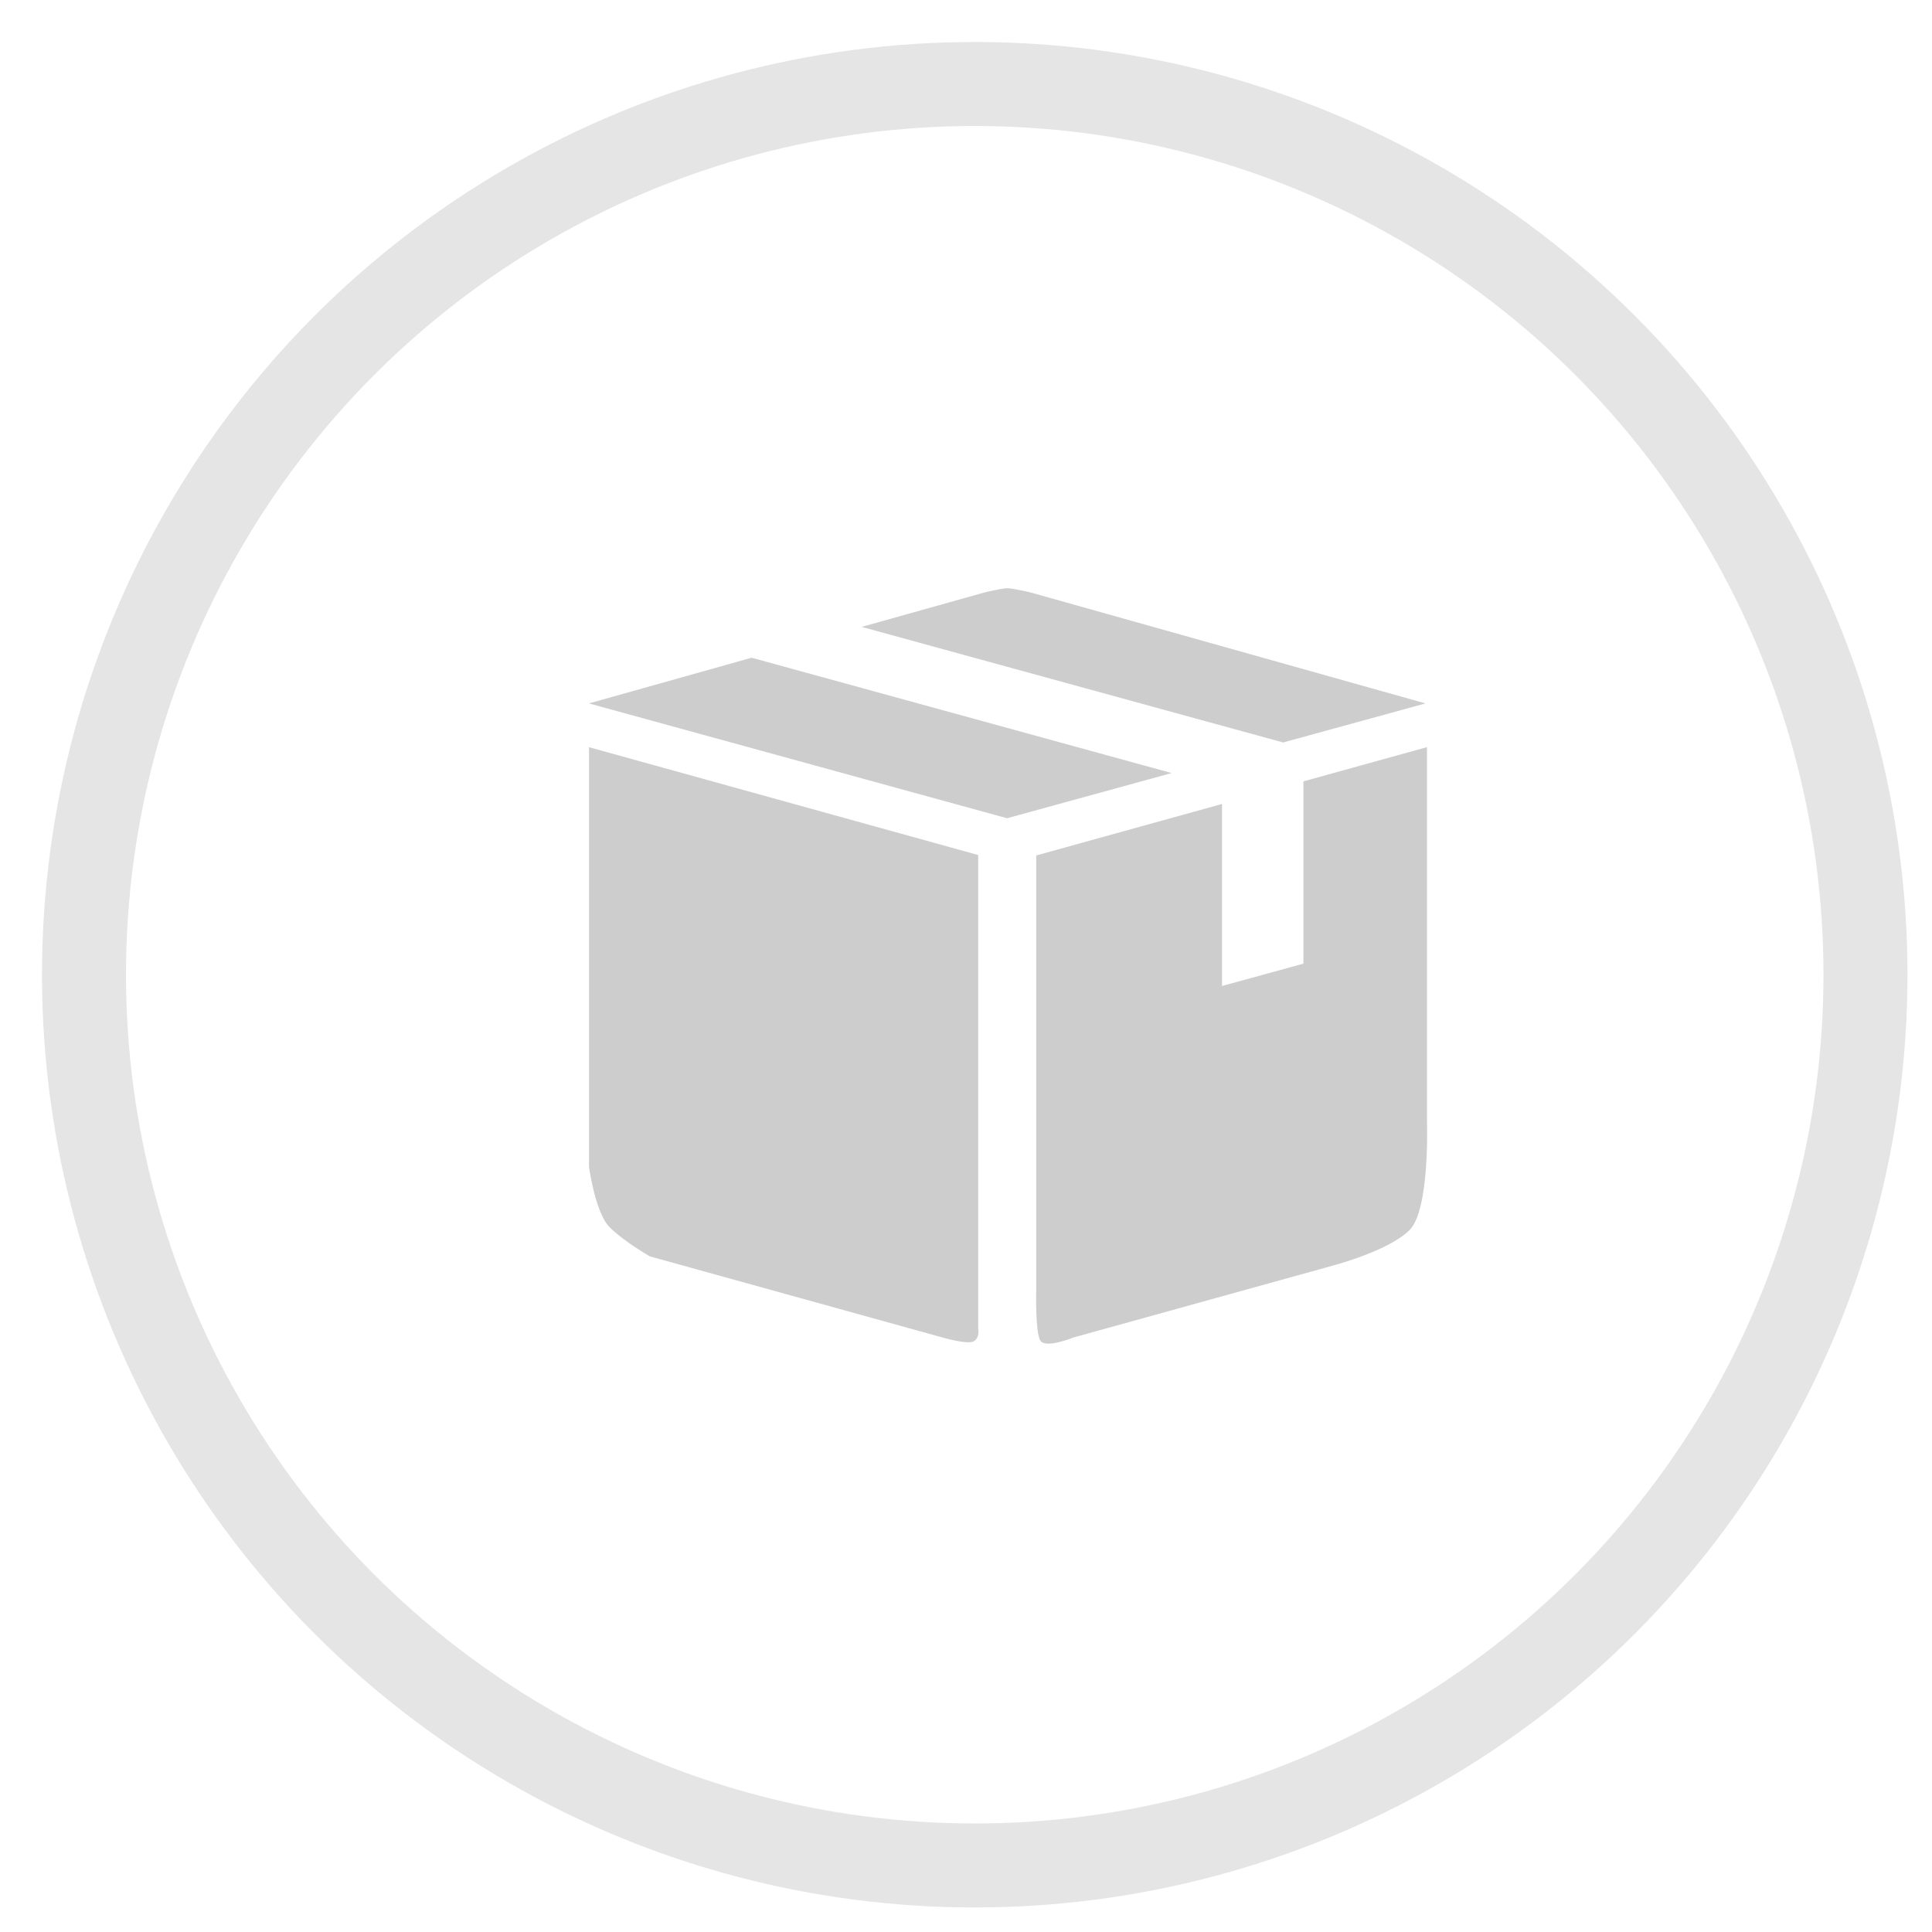 <?xml version="1.0" encoding="UTF-8"?>
<svg width="23px" height="23px" viewBox="0 0 23 23" version="1.1" xmlns="http://www.w3.org/2000/svg" xmlns:xlink="http://www.w3.org/1999/xlink">
    <!-- Generator: Sketch 52.6 (67491) - http://www.bohemiancoding.com/sketch -->
    <title>送达-灰</title>
    <desc>Created with Sketch.</desc>
    <g id="Page-1" stroke="none" stroke-width="1" fill="none" fill-rule="evenodd">
        <g id="兑换记录详情" transform="translate(-18, -484)">
            <g id="送达-灰" transform="translate(18, 484)">
                <path d="M7.012,8.895 L7.012,13.892 C7.012,13.892 7.086,14.436 7.255,14.607 C7.423,14.778 7.737,14.957 7.737,14.957 L11.197,15.916 C11.197,15.916 11.506,16.009 11.588,15.97 C11.669,15.93 11.645,15.811 11.645,15.811 L11.645,10.179 L7.012,8.895 Z M16.986,8.895 L15.517,9.302 L15.517,11.472 L14.548,11.738 L14.548,9.571 L12.336,10.184 L12.336,15.352 C12.336,15.352 12.322,15.869 12.387,15.962 C12.452,16.056 12.774,15.924 12.774,15.924 L15.884,15.062 C15.884,15.062 16.541,14.887 16.782,14.642 C17.022,14.398 16.988,13.367 16.988,13.367 L16.988,8.895 L16.986,8.895 Z M16.97,8.374 L12.265,7.052 C12.265,7.052 12.061,7.003 11.991,7.003 C11.921,7.003 11.71,7.056 11.71,7.056 L10.258,7.463 L15.275,8.839 L16.97,8.374 Z M7.011,8.374 L11.989,9.741 L13.948,9.203 L8.948,7.83 L7.011,8.374 Z" id="Shape" fill="#CDCDCD" fill-rule="nonzero"></path>
                <circle id="Oval-1-Copy-24" stroke="#E5E5E5" stroke-linecap="square" cx="11.604" cy="11.604" r="10.604"></circle>
            </g>
        </g>
    </g>
</svg>